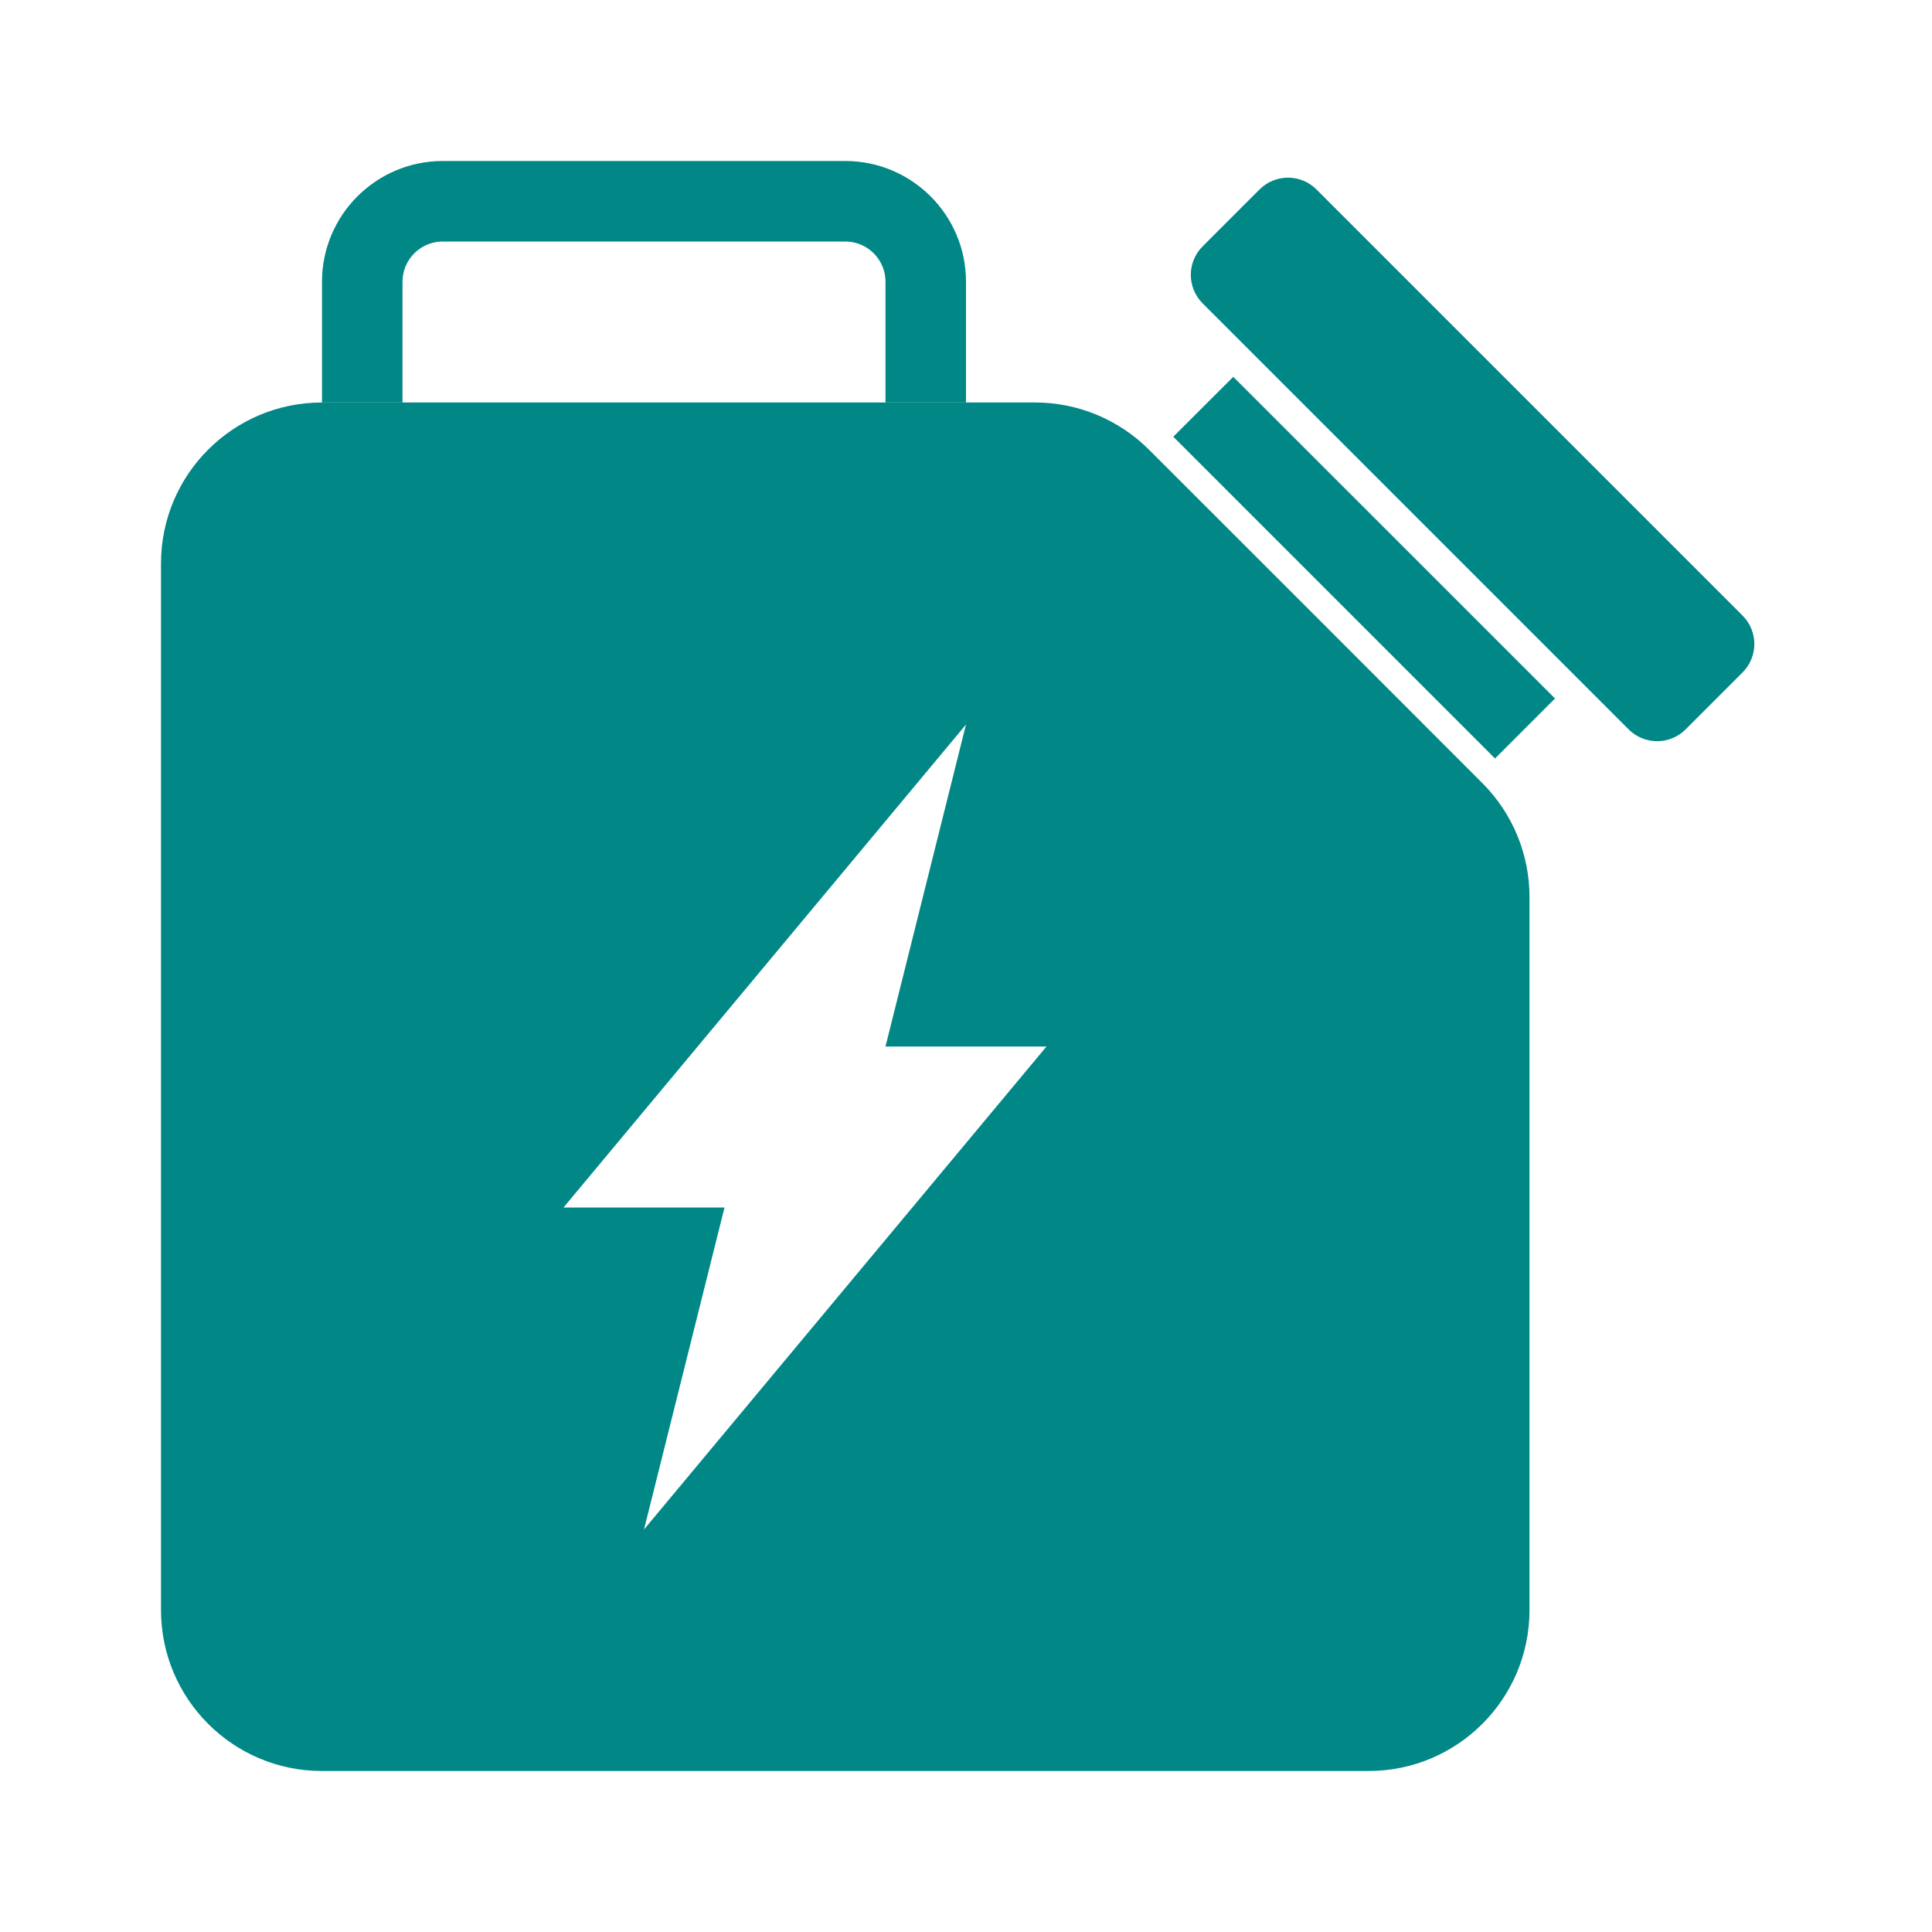 <svg width="24" height="24" viewBox="0 0 24 24" fill="none" xmlns="http://www.w3.org/2000/svg">
    <path d="M15.32 4.681L19.317 8.677L18.572 9.422L14.575 5.425L15.32 4.681Z" fill="#018786"/>
    <path d="M15.646 2.354C15.842 2.158 16.158 2.158 16.354 2.354L21.646 7.646C21.842 7.842 21.842 8.158 21.646 8.354L20.939 9.061C20.744 9.256 20.427 9.256 20.232 9.061L14.939 3.768C14.744 3.572 14.744 3.256 14.939 3.061L15.646 2.354Z" fill="#018786"/>
    <path fill-rule="evenodd" clip-rule="evenodd" d="M5.5 3C5.224 3 5 3.224 5 3.5V5H4V3.5C4 2.672 4.672 2 5.5 2H10.5C11.328 2 12 2.672 12 3.5V5H11V3.5C11 3.224 10.776 3 10.5 3H5.5Z" fill="#018786"/>
    <path fill-rule="evenodd" clip-rule="evenodd" d="M4 5C2.895 5 2 5.895 2 7V20C2 21.105 2.895 22 4 22H17C18.105 22 19 21.105 19 20V11.143C19 10.613 18.79 10.104 18.415 9.729L16.344 7.656L14.273 5.586C13.898 5.211 13.389 5 12.859 5H4ZM12 9L7 15H9L8 19L13 13H11L12 9Z" fill="#018786"/>
</svg>
